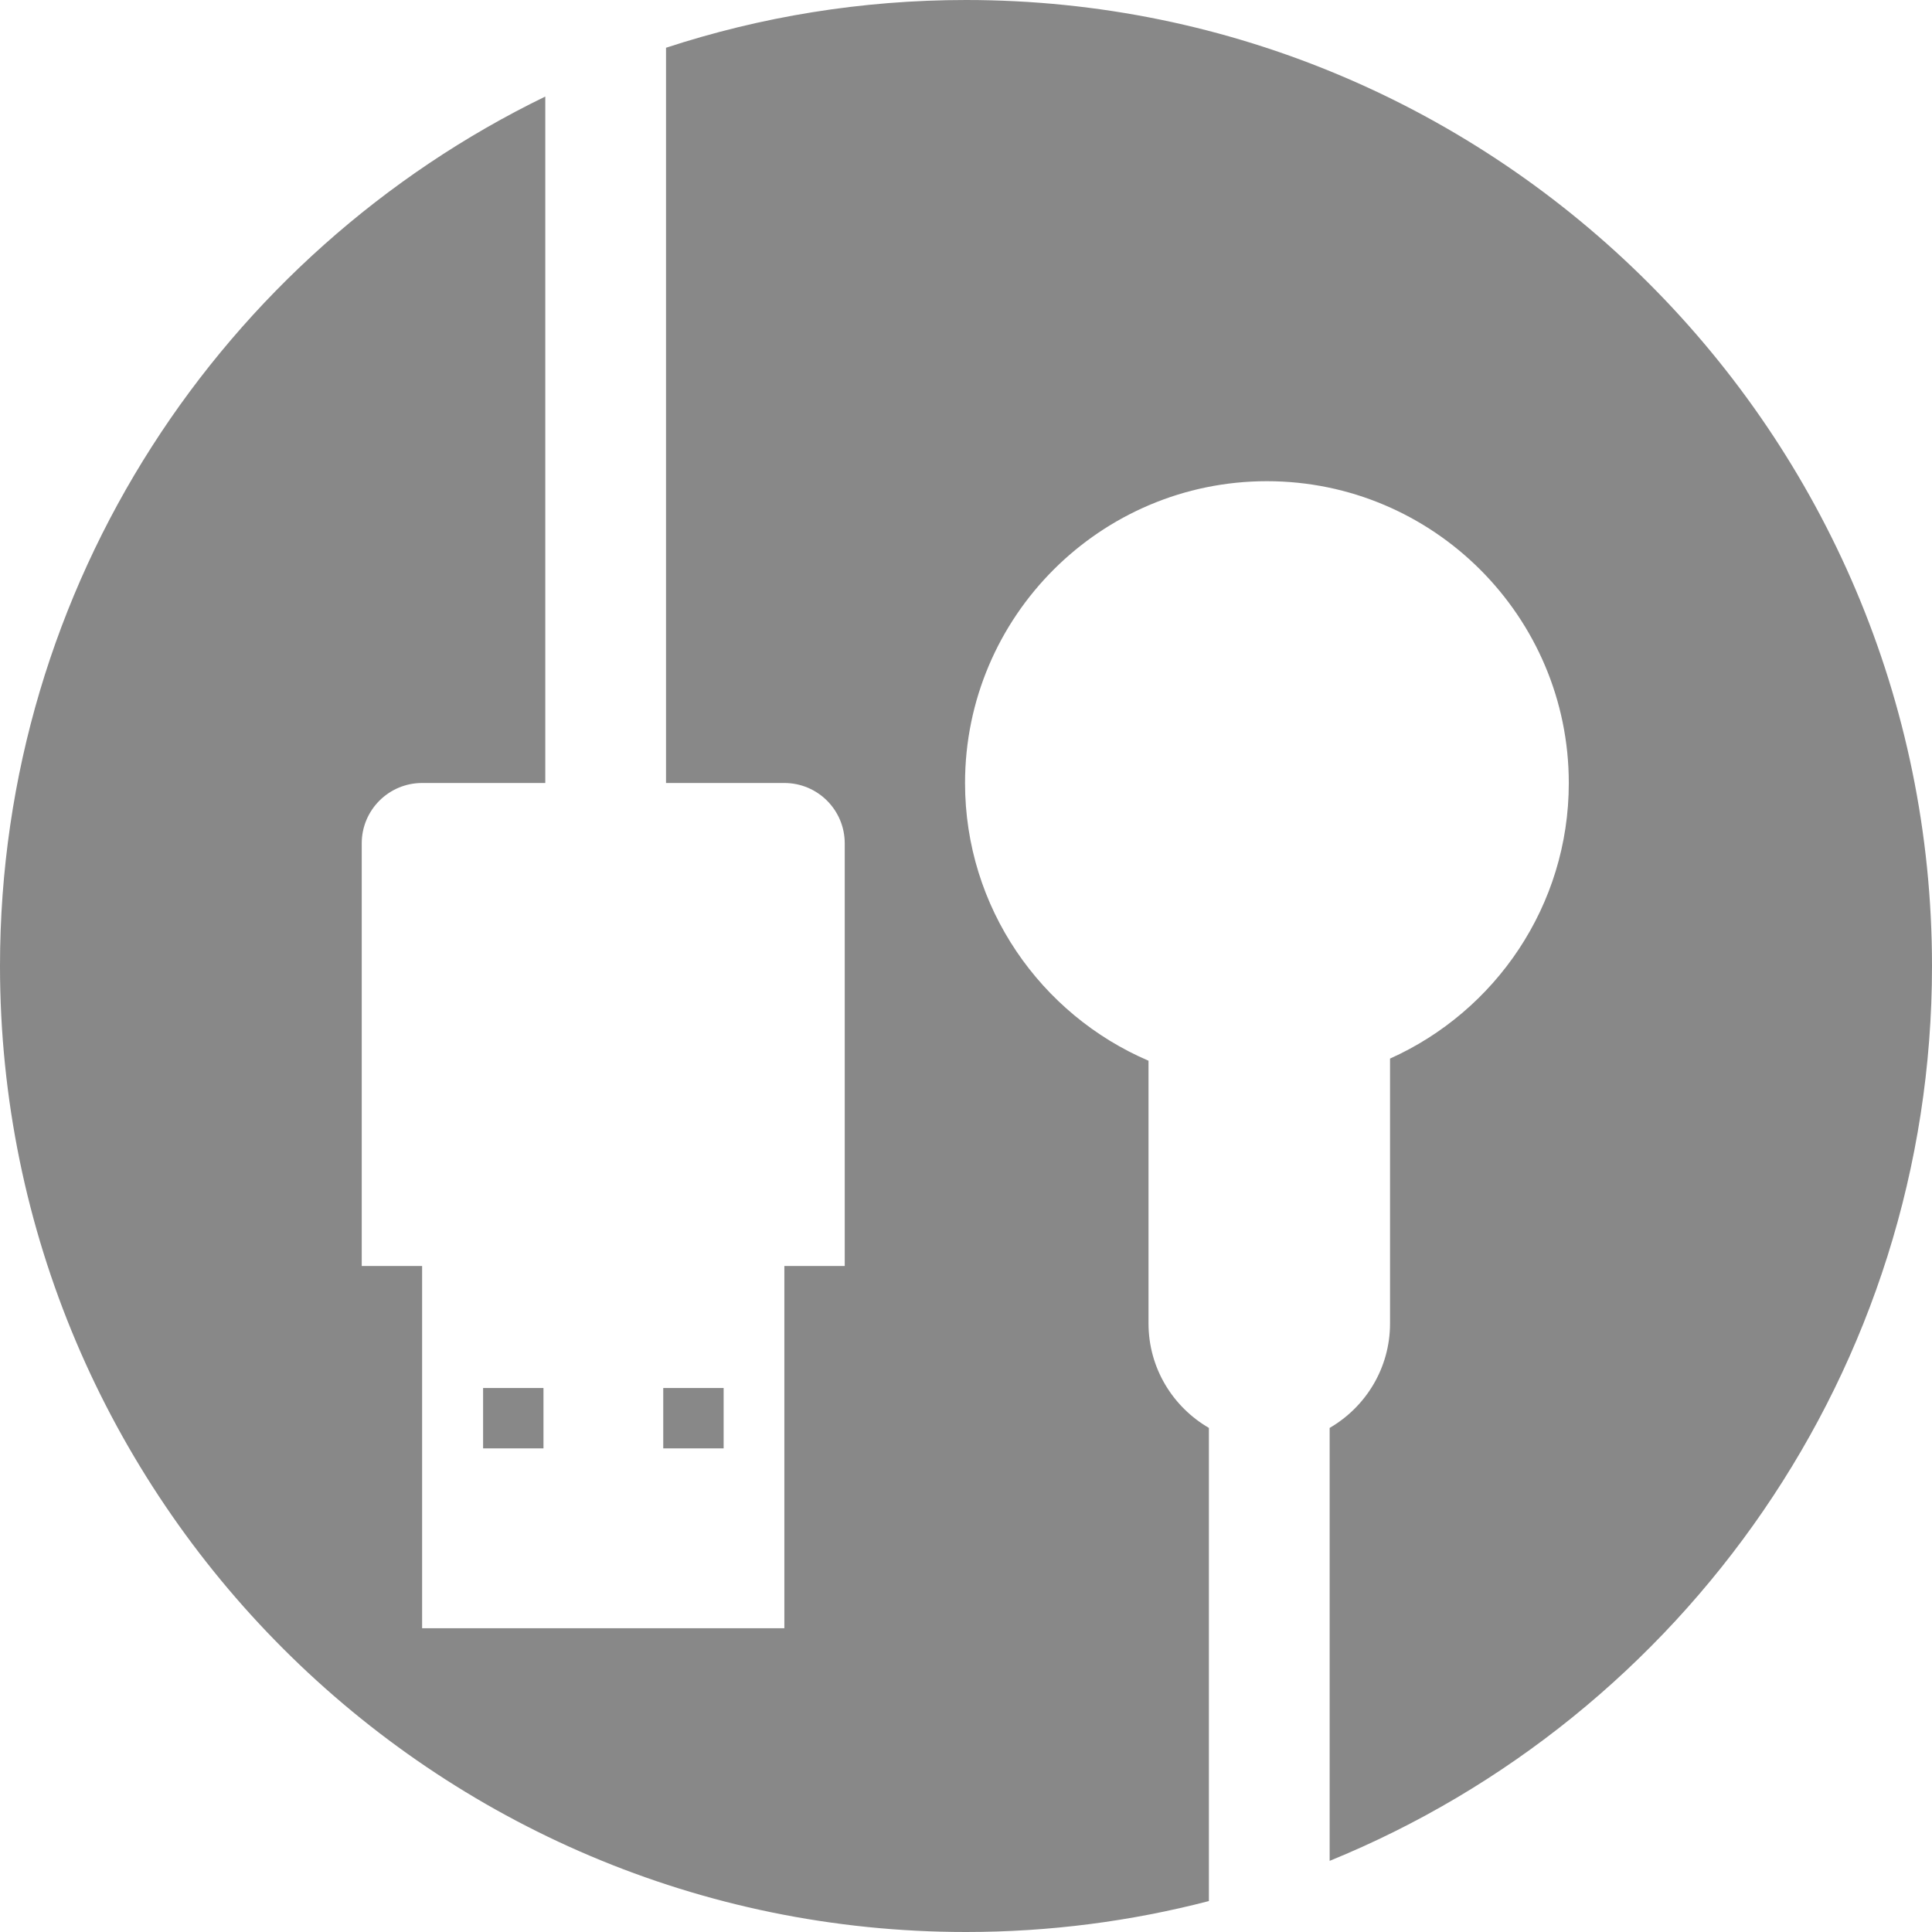 <svg xmlns="http://www.w3.org/2000/svg" width="400" height="400" viewBox="0 0 400 400"><g><path d="M100.02 287.373h12.5v12.5h-12.5v-12.5zm49.8 0h-12.502v12.5h12.502v-12.5zM400 199.998C400 89.718 310.275 0 199.995 0c-21.674 0-42.545 3.478-62.102 9.885V162.11h24.5c6.904 0 12.5 5.595 12.5 12.5v87.498h-12.5v75h-75v-75h-12.5v-87.5c0-6.903 5.596-12.498 12.5-12.498h25.502V19.988C46.132 52.422 0 120.92 0 200.002 0 310.282 89.718 400 199.99 400c17.368 0 34.22-2.23 50.3-6.406v-97.962c-7.465-4.33-12.502-12.382-12.502-21.63V219.61c-22.31-9.55-37.987-31.72-37.987-57.486 0-34.462 28.036-62.497 62.502-62.497 34.462 0 62.5 28.038 62.5 62.497 0 25.39-15.22 47.272-37.012 57.044v54.835c0 9.246-5.038 17.3-12.502 21.63v89.64C348.358 355.468 400 283.654 400 199.997z" fill="#888"/></g></svg>